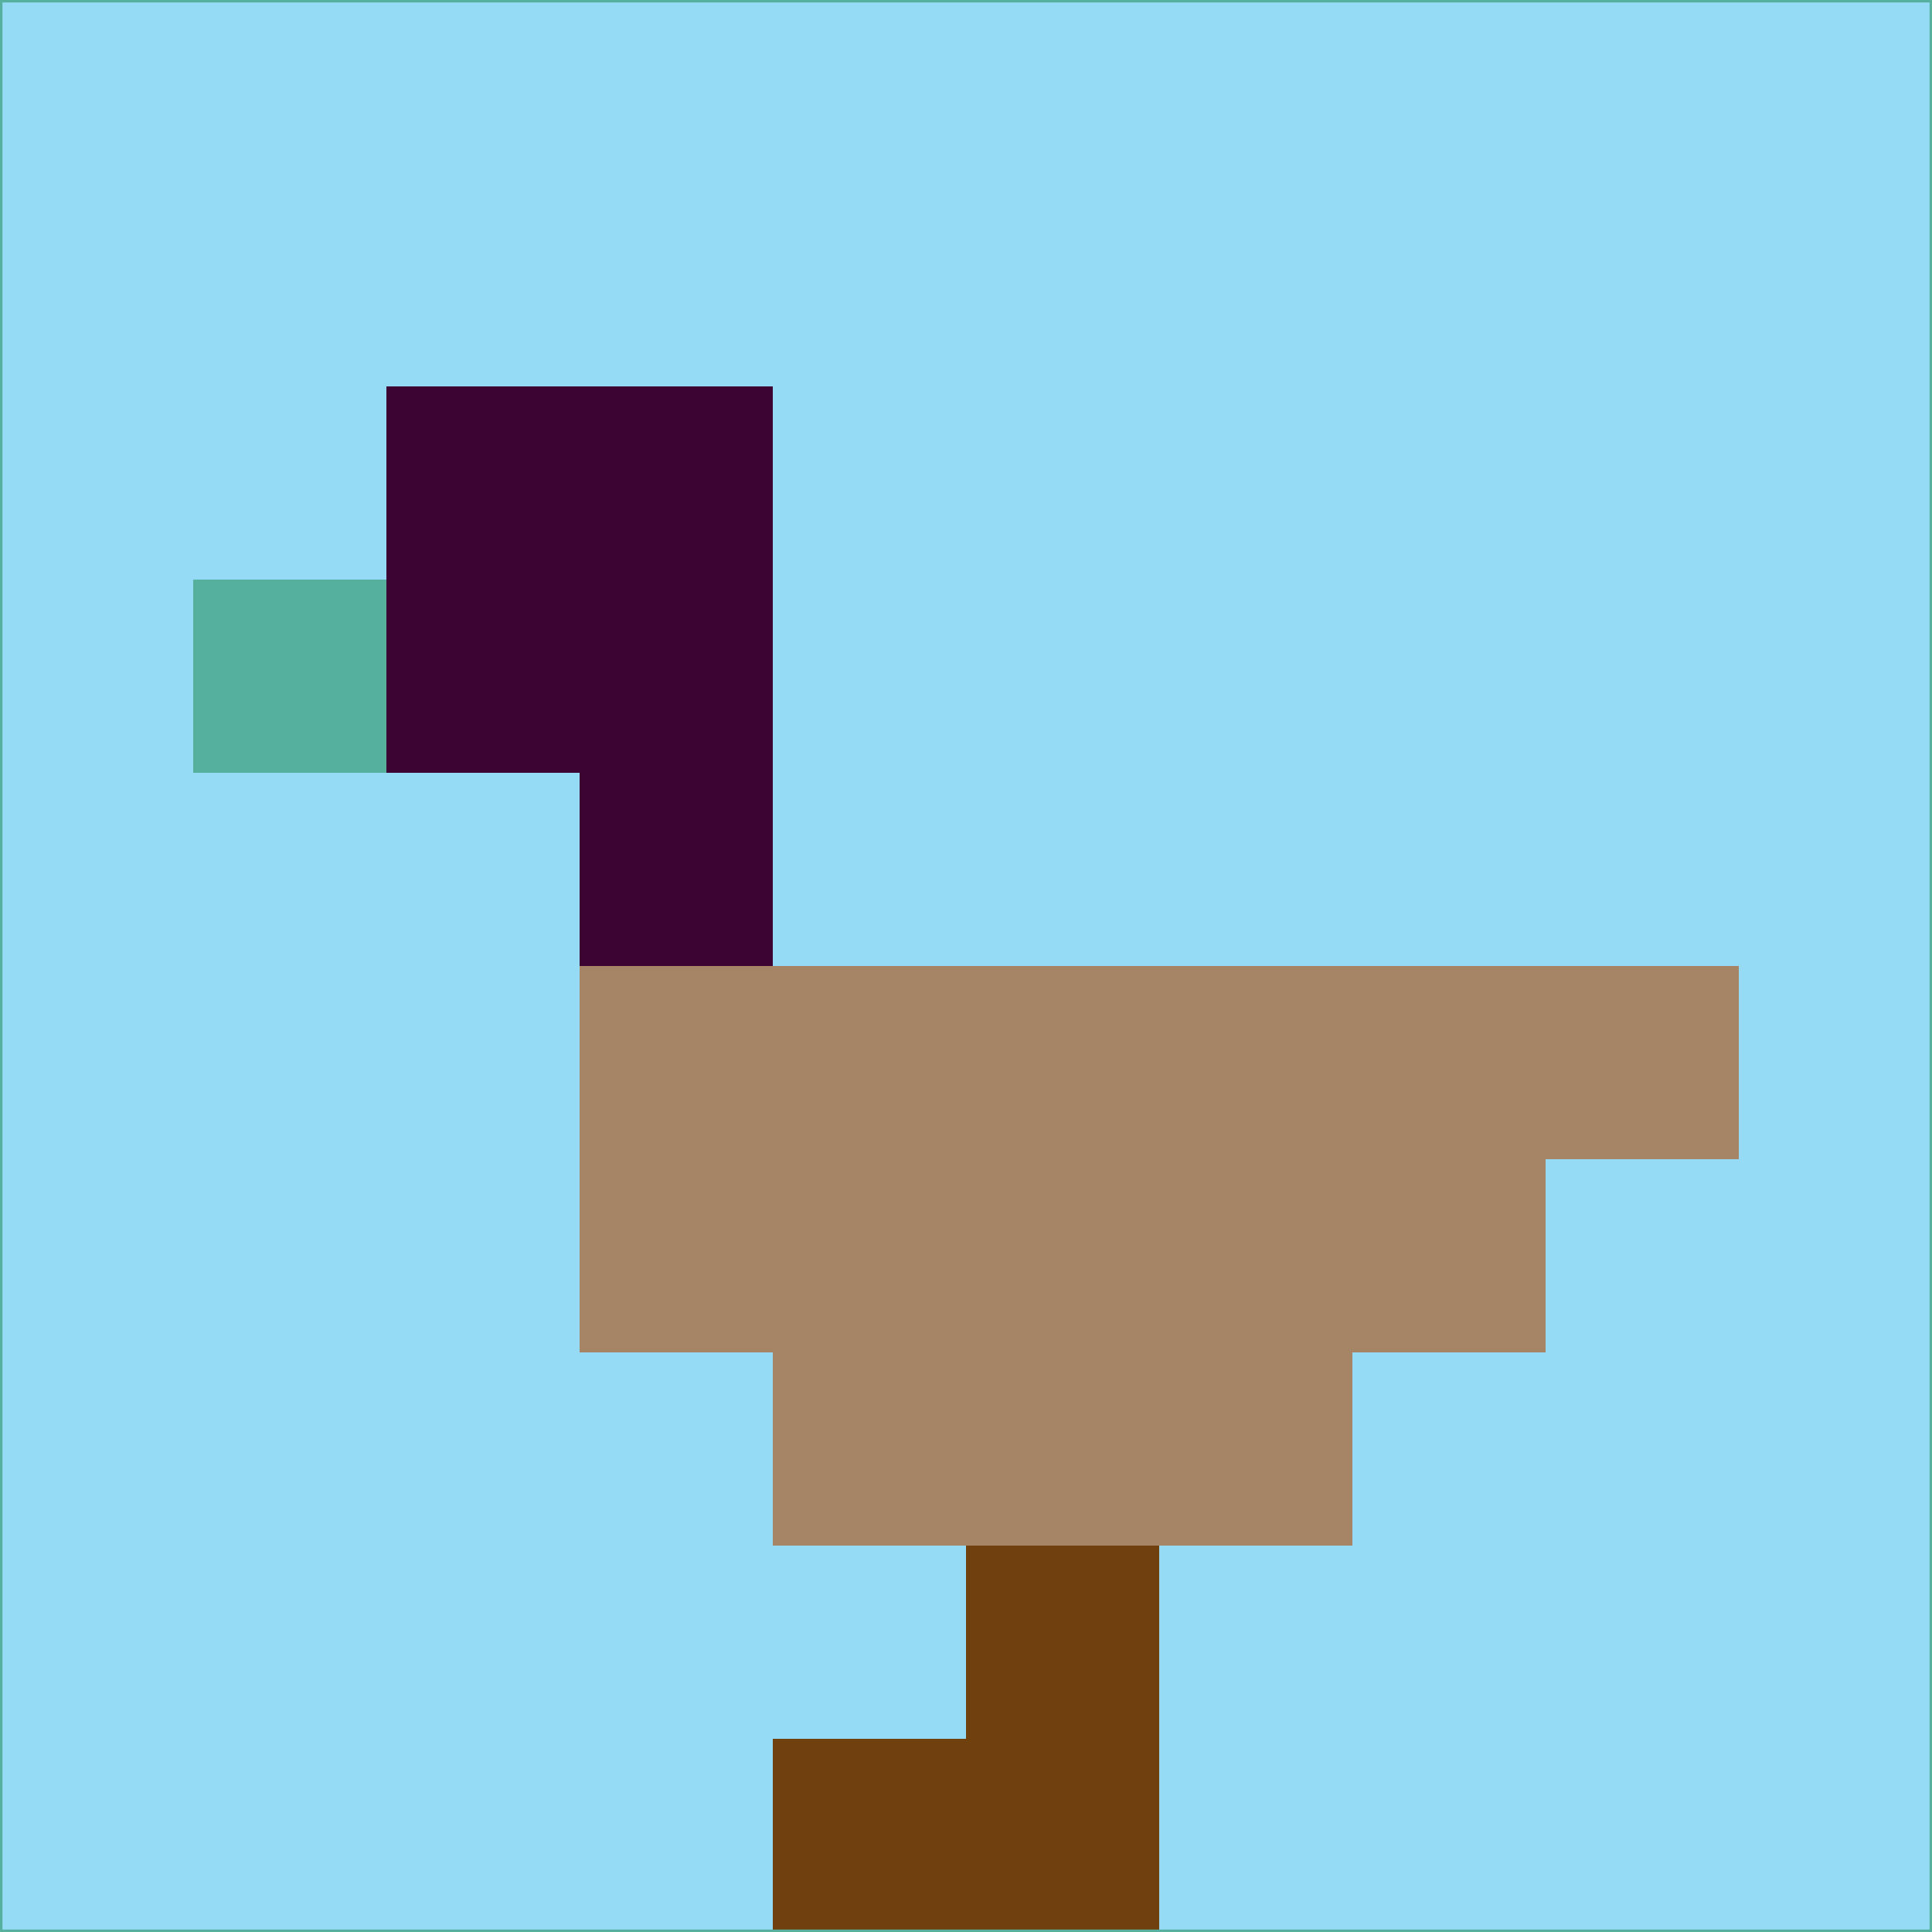 <svg xmlns="http://www.w3.org/2000/svg" version="1.1" width="785" height="785">
  <title>'goose-pfp-694263' by Dmitri Cherniak (Cyberpunk Edition)</title>
  <desc>
    seed=569711
    backgroundColor=#96dbf6
    padding=20
    innerPadding=0
    timeout=500
    dimension=1
    border=false
    Save=function(){return n.handleSave()}
    frame=12

    Rendered at 2024-09-15T22:37:01.039Z
    Generated in 1ms
    Modified for Cyberpunk theme with new color scheme
  </desc>
  <defs/>
  <rect width="100%" height="100%" fill="#96dbf6"/>
  <g>
    <g id="0-0">
      <rect x="0" y="0" height="785" width="785" fill="#96dbf6"/>
      <g>
        <!-- Neon blue -->
        <rect id="0-0-2-2-2-2" x="157" y="157" width="157" height="157" fill="#3b0432"/>
        <rect id="0-0-3-2-1-4" x="235.5" y="157" width="78.5" height="314" fill="#3b0432"/>
        <!-- Electric purple -->
        <rect id="0-0-4-5-5-1" x="314" y="392.5" width="392.5" height="78.5" fill="#a68567"/>
        <rect id="0-0-3-5-5-2" x="235.5" y="392.5" width="392.5" height="157" fill="#a68567"/>
        <rect id="0-0-4-5-3-3" x="314" y="392.5" width="235.5" height="235.5" fill="#a68567"/>
        <!-- Neon pink -->
        <rect id="0-0-1-3-1-1" x="78.5" y="235.5" width="78.5" height="78.5" fill="#55b19d"/>
        <!-- Cyber yellow -->
        <rect id="0-0-5-8-1-2" x="392.5" y="628" width="78.5" height="157" fill="#70400e"/>
        <rect id="0-0-4-9-2-1" x="314" y="706.5" width="157" height="78.5" fill="#70400e"/>
      </g>
      <rect x="0" y="0" stroke="#55b19d" stroke-width="2" height="785" width="785" fill="none"/>
    </g>
  </g>
  <script xmlns=""/>
</svg>